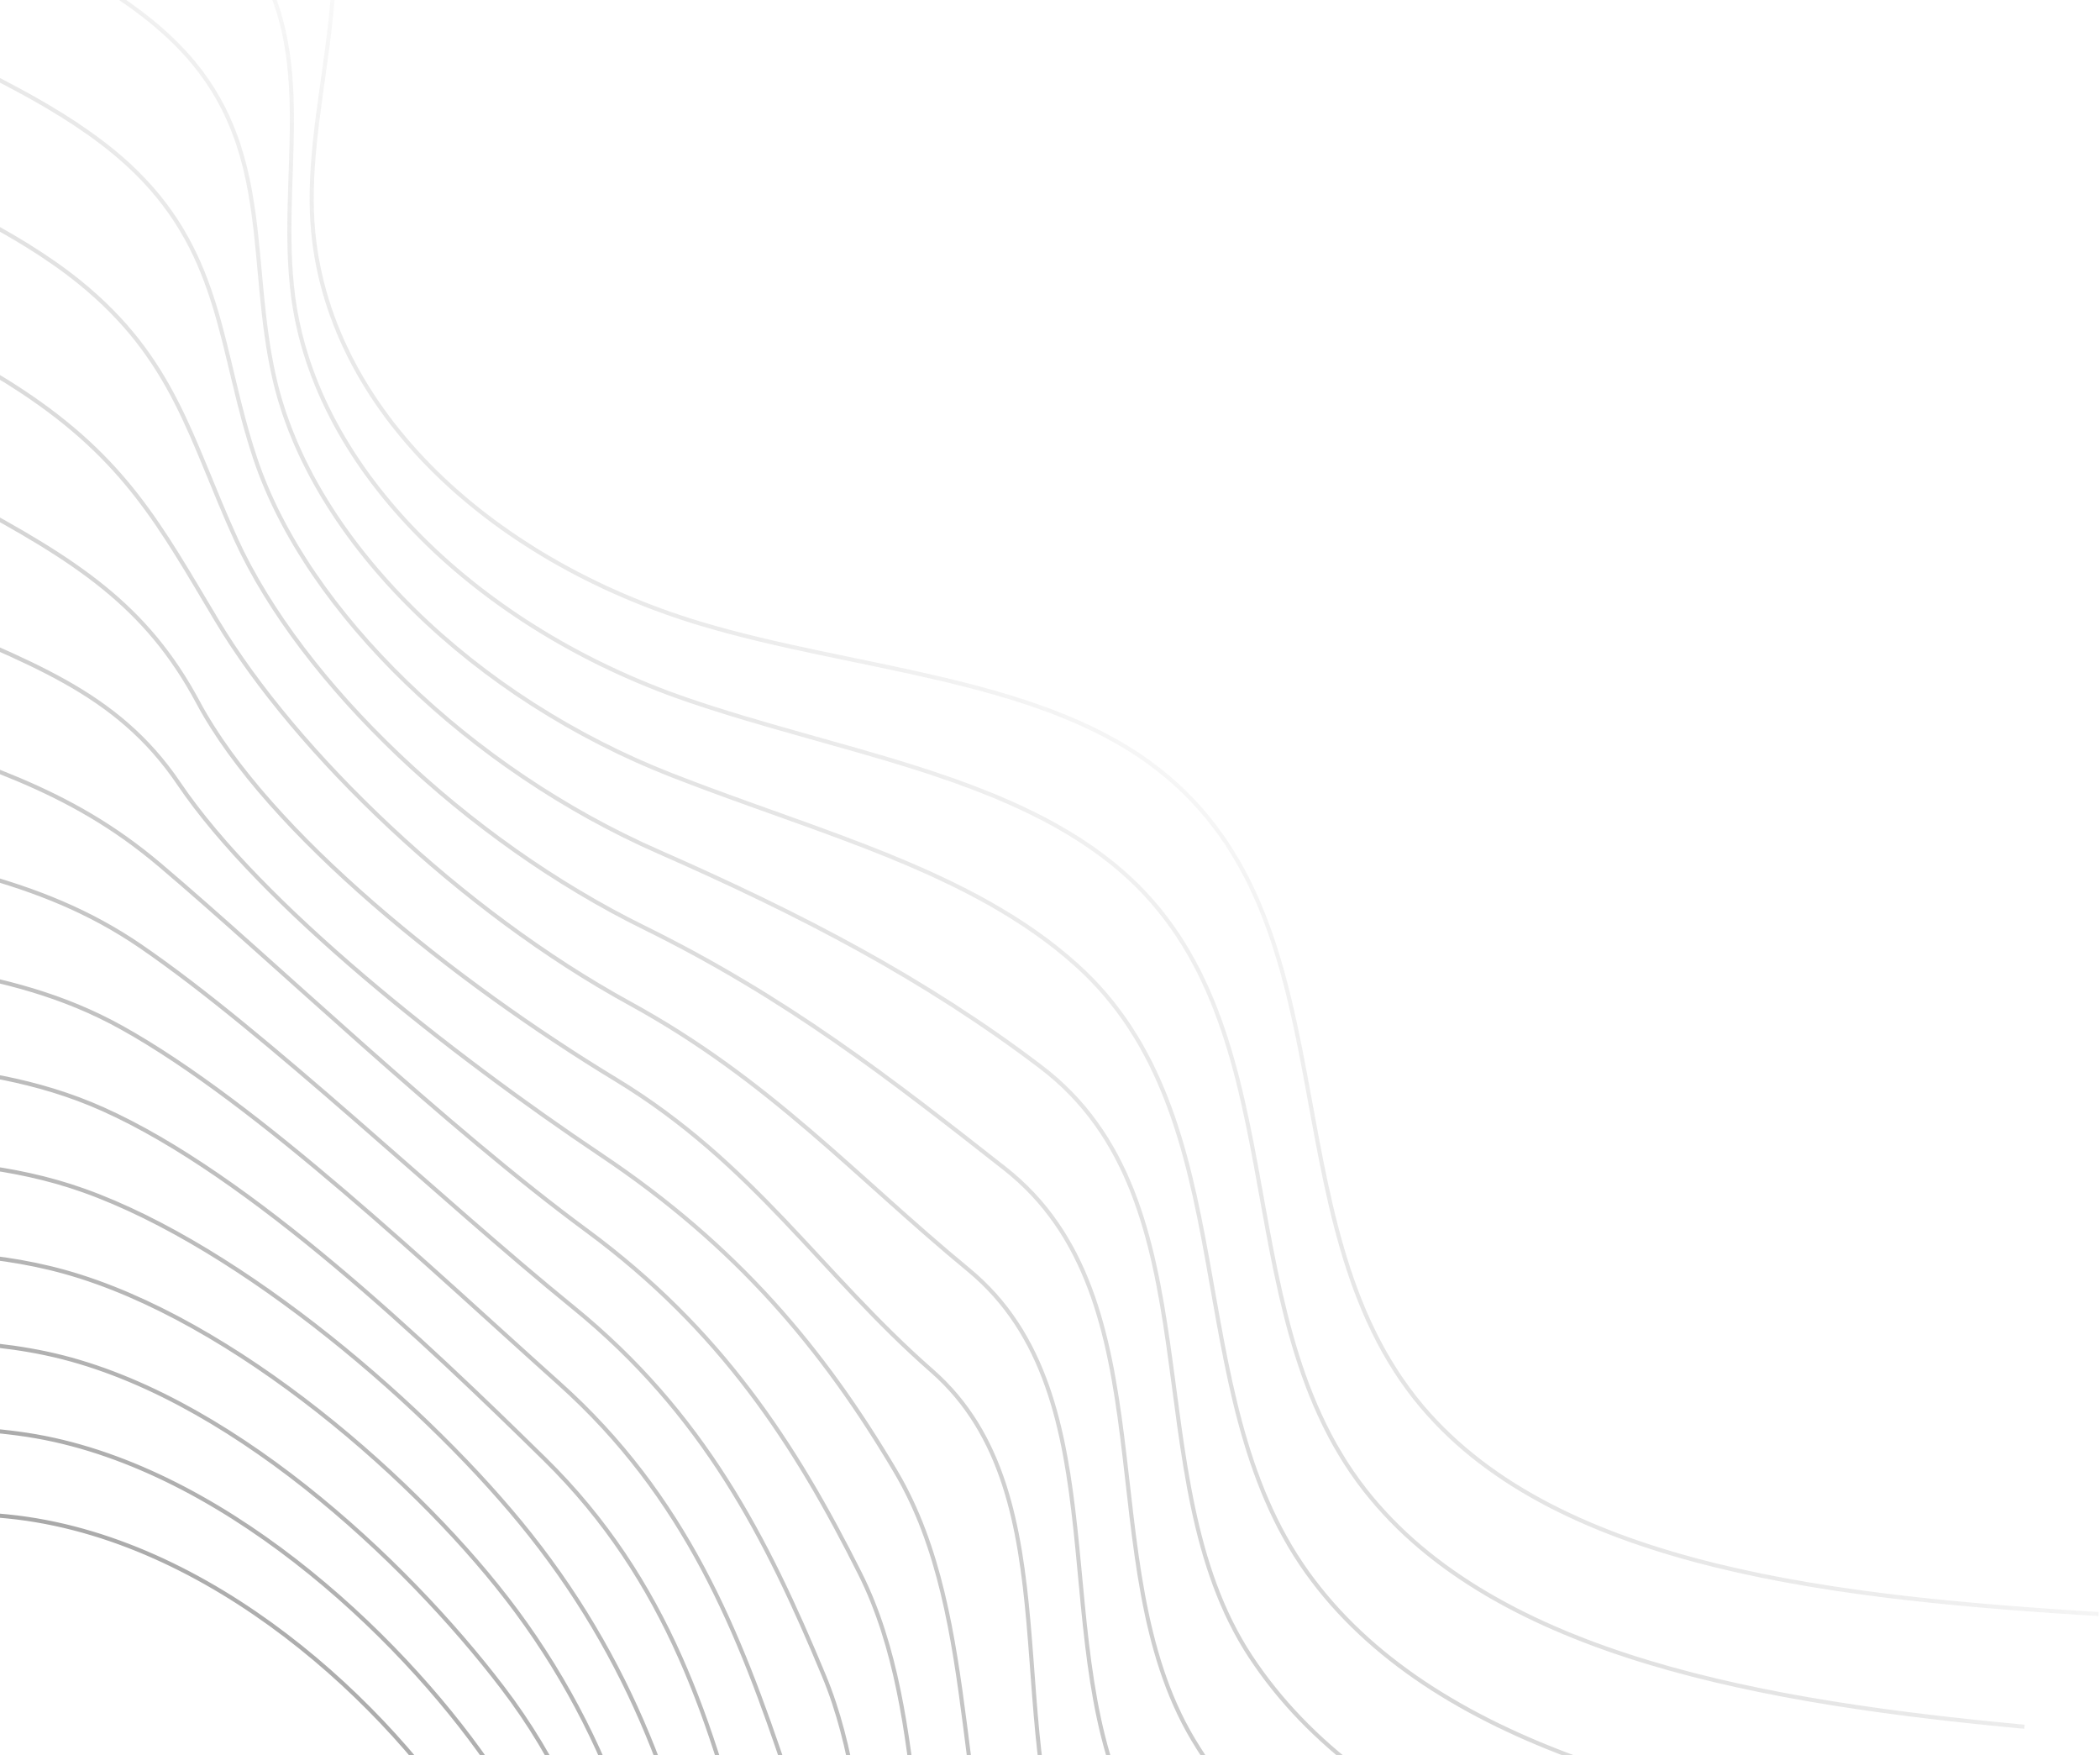 <svg width="846" height="707" viewBox="0 0 846 707" fill="none" xmlns="http://www.w3.org/2000/svg">
<path opacity="0.8" d="M-119.37 -328.018C-108.859 -272.765 -96.491 -214.311 -49.446 -175.796C3.333 -132.587 94.54 -119.199 124.312 -62.684C147.719 -18.283 123.678 36.195 125.687 86.073C128.712 162.195 196.043 225.344 282.338 251.261C343.288 269.514 415.514 272.671 462.947 307.135C546.92 368.077 509.15 491.132 572.918 566.624C628.394 632.263 742.569 643.721 845.388 650.148M-162.488 -296.644C-147.494 -236.961 -129.982 -174.598 -78.836 -131.713C-25.289 -86.806 66.261 -71.341 101.174 -18.67C128.495 22.436 112.016 71.482 118.018 118.868C127.094 190.571 194.089 253.413 276.547 281.776C336.603 302.418 403.538 311.795 448.288 347.884C524.694 409.57 491.626 525.473 549.738 599.992C602.575 667.643 712.429 685.9 815.567 695.537M-205.596 -265.301C-186.126 -201.159 -163.429 -134.913 -108.246 -87.619C-53.881 -41.069 37.696 -23.553 78.032 25.371C109.176 63.116 100.308 106.676 110.359 151.633C125.352 218.803 192.135 281.627 270.835 312.34C330.024 335.476 391.425 350.685 433.686 388.695C502.636 450.766 474.008 560.042 526.644 633.455C576.822 703.47 682.202 728.204 785.852 741.007M-248.644 -233.851C-224.628 -165.317 -196.823 -95.092 -137.602 -43.462C-82.376 4.705 9.183 24.298 54.95 69.445C89.816 103.865 88.576 141.881 102.76 184.504C123.586 247.046 190.21 310.064 265.198 343.026C323.533 368.673 372.863 394.476 419.264 429.711C491.094 484.203 456.36 594.99 503.692 667.119C551.024 739.248 652.235 770.617 756.289 786.65M-291.846 -202.575C-263.375 -129.568 -230.341 -55.559 -167.057 0.585C-110.962 50.341 -19.57 72.028 31.79 113.471C70.308 144.561 76.66 176.955 95.09 217.298C121.531 275.151 188.199 338.555 259.476 373.62C317.018 401.959 358.626 434.433 404.694 470.599C472.069 523.463 438.456 630.022 480.623 700.613C525.361 775.48 622.02 812.937 726.614 832.169M-334.962 -171.202C-302.009 -93.766 -263.759 -15.915 -196.467 44.68C-139.446 96.014 -48.277 119.805 8.592 157.449C50.683 185.231 64.58 211.912 87.389 250.015C119.176 303.171 186.061 367.124 253.7 404.149C310.316 435.14 344.5 473.839 390.079 511.395C452.739 562.934 420.137 664.991 457.429 734.112C499.32 811.579 591.809 855.183 696.807 877.646M-378.091 -139.846C-340.647 -58.008 -297.134 23.703 -225.841 88.778C-167.909 141.674 -77.242 167.739 -14.571 201.43C30.994 225.941 58.84 243.831 79.75 282.841C107.823 335.475 183.944 395.9 248.01 434.774C303.697 468.564 330.613 512.954 375.561 552.301C433.112 602.853 401.793 700.268 434.454 767.6C473.355 847.802 561.704 897.512 667.213 923.141M-421.188 -108.486C-379.199 -22.109 -330.489 63.308 -255.267 132.858C-196.366 187.306 -106.245 215.671 -37.702 245.488C11.328 266.83 46.738 278.169 72.052 315.605C105.047 364.406 181.686 424.711 242.231 465.305C296.918 501.962 331.551 543.232 361.007 593.059C396.035 652.564 383.171 735.493 411.394 800.992C447.119 884.018 531.57 939.663 637.49 968.568M-464.317 -77.13C-417.865 13.617 -363.82 102.9 -284.676 176.953C-224.82 232.938 -135.268 263.688 -60.844 289.53C-8.491 307.692 27.453 317.127 64.387 348.398C110.775 387.7 179.395 453.738 236.662 495.88C290.269 535.501 320.126 581.293 346.512 633.953C375.683 692.218 364.448 770.975 388.371 834.534C420.761 920.503 501.458 982.021 607.911 1014.08M-507.433 -45.758C-456.498 49.42 -397.152 142.492 -314.017 221.127C-253.185 278.635 -164.28 311.869 -83.925 333.607C-28.2 348.681 14.827 352.439 56.81 381.259C107.611 416.113 176.994 482.759 230.912 526.59C283.366 569.242 308.791 619.348 331.913 674.957C355.541 731.815 345.374 806.62 365.273 868.144C394.095 957.127 471.314 1024.42 578.206 1059.71M-550.608 -14.45C-495.176 85.174 -430.5 181.994 -343.506 265.097C-281.762 324.168 -193.471 359.961 -107.148 377.523C-48.08 389.551 1.936 387.714 49.041 413.941C104.216 444.639 174.372 511.715 225.105 557.087C276.278 602.849 297.721 657.069 317.267 715.72C335.708 771.053 326.073 842.084 342.097 901.556C367.044 993.615 441.036 1066.63 548.418 1105.1M-593.662 16.956C-533.747 121.01 -463.749 221.606 -372.876 309.238C-311.949 367.894 -226.956 407.255 -130.264 421.595C-67.811 430.624 -10.892 423.317 41.438 446.768C100.97 473.367 171.778 540.923 219.426 587.726C269.233 636.649 287.254 694.912 302.748 756.625C316.293 810.428 306.686 877.747 319.071 935.096C329.019 982.337 352.044 1026.11 386.536 1063.34C421.027 1100.58 466.151 1130.38 518.751 1150.66M-636.792 48.313C-572.38 156.814 -497.017 261.159 -402.287 353.334C-338.49 415.415 -251.529 456.583 -153.421 465.621C-87.578 471.697 -23.752 459.038 33.768 479.563C97.521 502.317 173.483 567.505 213.706 618.32C257.21 673.322 277.1 732.591 288.2 797.501C297.126 849.751 287.095 913.365 296.017 968.607C311.92 1067.14 380.795 1151.26 489.078 1196.18M-679.908 79.685C-611.013 192.616 -530.263 300.699 -431.697 397.429C-366.903 461.021 -280.55 504.939 -176.542 509.65C-107.308 512.772 -36.583 494.863 26.123 512.344C94.236 531.338 169.796 597.304 207.986 648.913C250.656 706.56 267.494 770.327 273.641 838.36C278.174 889.09 267.306 948.982 272.929 1002.11C283.721 1103.89 350.639 1193.57 459.349 1241.64M-723.037 111.041C-649.581 228.38 -563.322 340.004 -461.093 441.54C-395.123 506.509 -309.509 553.331 -199.7 553.676C-126.998 553.895 -49.373 530.81 18.457 545.139C91.078 560.429 163.309 628.484 202.259 679.536C247.21 738.207 258.389 808.15 259.03 879.274C259.48 928.687 247.326 984.569 249.778 1035.59C254.899 1140.61 320.434 1235.86 429.606 1287.15M-766.155 142.414C-688.539 264.528 -596.263 379.41 -490.483 485.622C-423.587 552.17 -338.44 601.754 -222.837 597.689C-146.688 595.017 -62.116 566.85 10.789 577.933C87.915 589.667 160.282 657.689 196.581 710.103C239.531 772.15 249.948 846.054 244.526 920.123C240.952 968.474 227.305 1020.03 226.788 1069.13C225.679 1177.32 290.335 1278.16 400.031 1332.71M-809.209 173.82C-726.783 300.143 -629.963 419.243 -519.838 529.779C-451.994 597.892 -367.288 650.271 -245.925 641.793C-166.273 636.221 -74.706 602.988 3.111 610.828C84.885 619.017 157.176 686.988 190.831 740.811C231.794 806.175 241.92 884.316 229.935 961.097C222.556 1008.37 207.091 1055.54 203.703 1102.76C195.708 1214 260.169 1320.57 370.312 1378.32" stroke="url(#paint0_linear_523_1568)" stroke-width="1.652" stroke-miterlimit="10"/>
<defs>
<linearGradient id="paint0_linear_523_1568" x1="-5.141" y1="662.372" x2="410.679" y2="180.773" gradientUnits="userSpaceOnUse">
<stop stop-color="#8A8A8A"/>
<stop offset="1" stop-color="#8A8A8A" stop-opacity="0"/>
</linearGradient>
</defs>
</svg>
